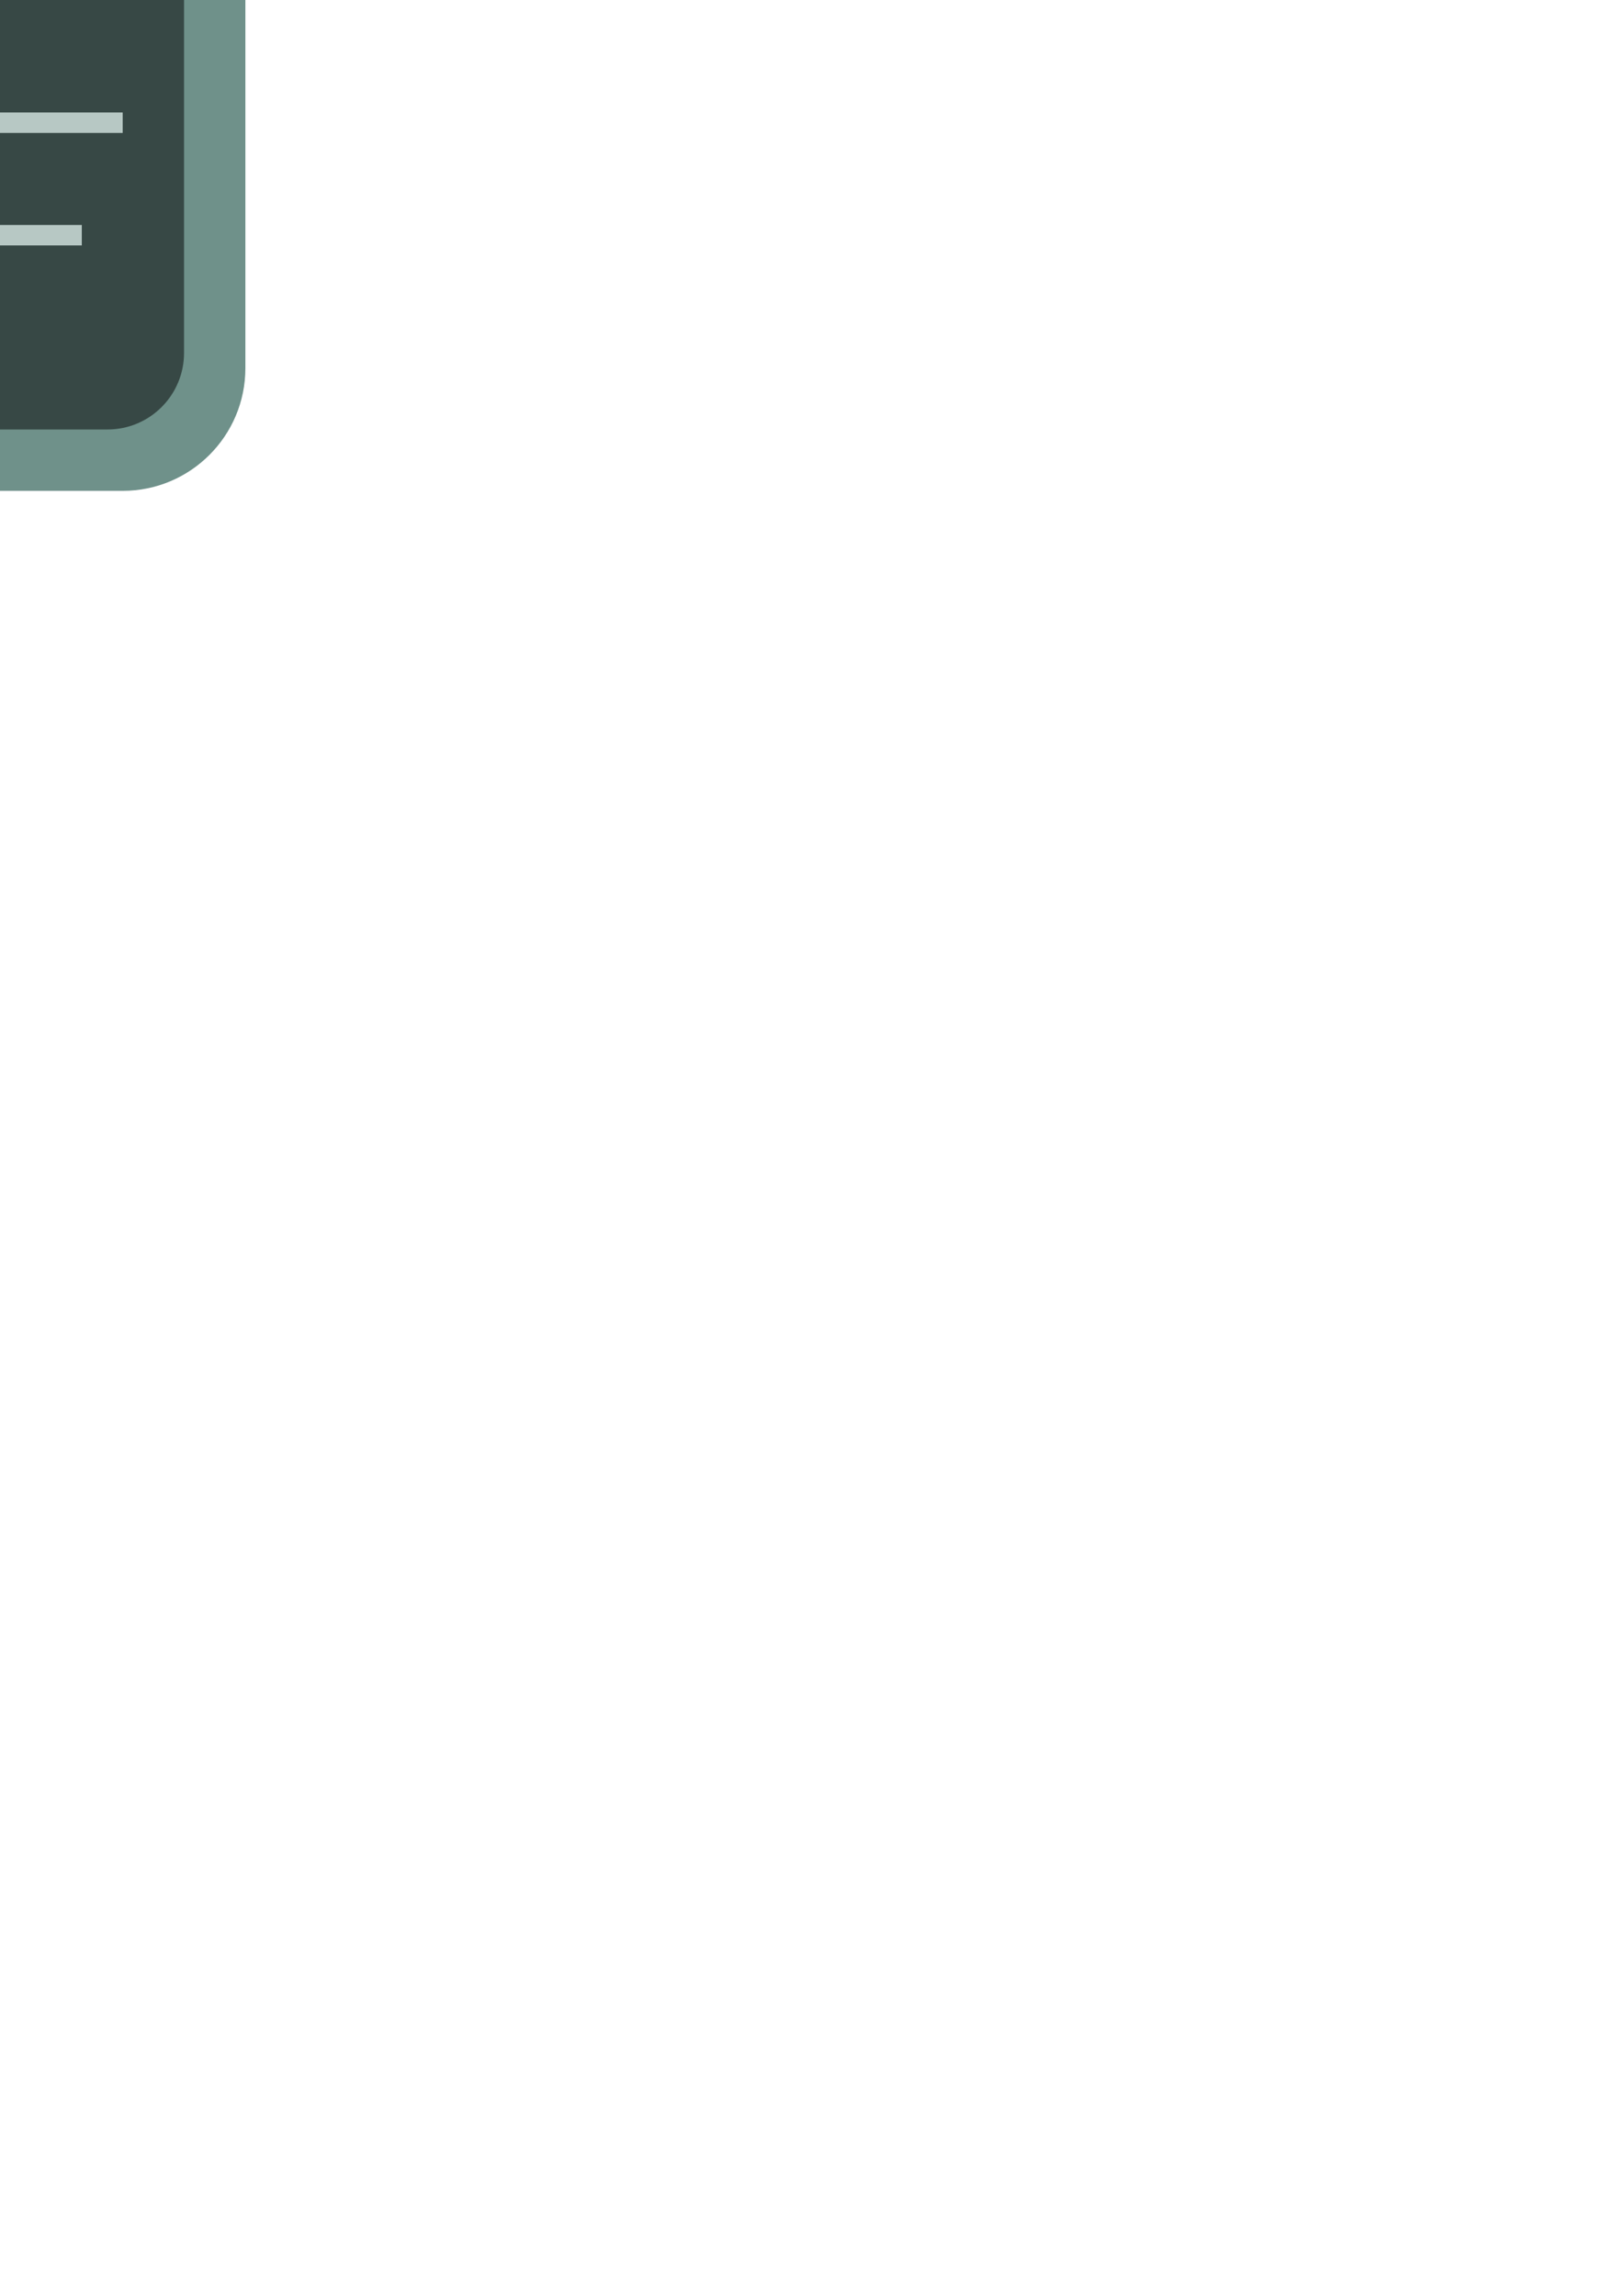 <?xml version="1.0" encoding="UTF-8" standalone="no"?>
<svg
   xmlns:dc="http://purl.org/dc/elements/1.1/"
   xmlns:cc="http://creativecommons.org/ns#"
   xmlns:rdf="http://www.w3.org/1999/02/22-rdf-syntax-ns#"
   xmlns:svg="http://www.w3.org/2000/svg"
   xmlns="http://www.w3.org/2000/svg"
   xmlns:sodipodi="http://sodipodi.sourceforge.net/DTD/sodipodi-0.dtd"
   xmlns:inkscape="http://www.inkscape.org/namespaces/inkscape"
   inkscape:export-ydpi="140.43428"
   inkscape:export-xdpi="140.43428"
   inkscape:export-filename="/Users/mbruno/tom-logo-512x512.png"
   inkscape:version="1.0rc1 (09960d6, 2020-04-09)"
   sodipodi:docname="tom-1.svg"
   id="svg8"
   version="1.1"
   viewBox="0 0 210 297"
   height="297mm"
   width="210mm">
  <defs
     id="defs2" />
  <sodipodi:namedview
     inkscape:window-maximized="1"
     inkscape:window-y="25"
     inkscape:window-x="0"
     inkscape:window-height="997"
     inkscape:window-width="1609"
     inkscape:object-paths="true"
     showborder="false"
     showgrid="true"
     inkscape:document-rotation="0"
     inkscape:current-layer="layer1"
     inkscape:document-units="mm"
     inkscape:cy="74.41036"
     inkscape:cx="-343.01186"
     inkscape:zoom="0.37344808"
     inkscape:pageshadow="2"
     inkscape:pageopacity="0.0"
     borderopacity="1.0"
     bordercolor="#666666"
     pagecolor="#ffffff"
     id="base">
    <inkscape:grid
       id="grid833"
       type="xygrid" />
  </sodipodi:namedview>
  <g
     id="layer1"
     inkscape:groupmode="layer"
     inkscape:label="Layer 1">
    <rect
       ry="15.875"
       y="-29.104"
       x="-60.854"
       height="92.604"
       width="92.604"
       id="rect1028"
       style="fill:#6f918a;stroke-width:6.674;stroke-linecap:round;stroke-linejoin:round;stroke-miterlimit:4;stroke-dasharray:none;paint-order:stroke markers fill" />
    <rect
       ry="9.901"
       y="-21.167"
       x="-52.917"
       height="76.729"
       width="76.729"
       id="rect1030"
       style="opacity:1;fill:#374845;stroke-width:2.337;stroke-linecap:round;stroke-linejoin:round;stroke-miterlimit:4;stroke-dasharray:none;paint-order:stroke markers fill" />
    <rect
       y="-15.875"
       x="-44.979"
       height="2.646"
       width="31.75"
       id="rect909"
       style="fill:#b7c8c4;stroke-width:1.922;stroke-linecap:round;stroke-linejoin:round;stroke-miterlimit:4;stroke-dasharray:none;paint-order:stroke markers fill" />
    <rect
       style="fill:#b7c8c4;stroke-width:2.075;stroke-linecap:round;stroke-linejoin:round;stroke-miterlimit:4;stroke-dasharray:none;paint-order:stroke markers fill"
       id="rect909-3"
       width="37.042"
       height="2.646"
       x="-29.104"
       y="-3.969" />
    <rect
       y="5.292"
       x="-37.042"
       height="2.646"
       width="18.521"
       id="rect909-3-1"
       style="fill:#b7c8c4;stroke-width:1.468;stroke-linecap:round;stroke-linejoin:round;stroke-miterlimit:4;stroke-dasharray:none;paint-order:stroke markers fill" />
    <rect
       style="fill:#b7c8c4;stroke-width:2.481;stroke-linecap:round;stroke-linejoin:round;stroke-miterlimit:4;stroke-dasharray:none;paint-order:stroke markers fill"
       id="rect909-3-2-9"
       width="52.917"
       height="2.646"
       x="-37.042"
       y="14.552" />
    <rect
       y="29.104"
       x="-44.979"
       height="2.646"
       width="55.562"
       id="rect909-3-2-9-0"
       style="fill:#b7c8c4;stroke-width:2.542;stroke-linecap:round;stroke-linejoin:round;stroke-miterlimit:4;stroke-dasharray:none;paint-order:stroke markers fill" />
    <rect
       y="38.365"
       x="-37.042"
       height="2.646"
       width="29.104"
       id="rect909-3-2-9-5"
       style="fill:#b7c8c4;stroke-width:1.84;stroke-linecap:round;stroke-linejoin:round;stroke-miterlimit:4;stroke-dasharray:none;paint-order:stroke markers fill" />
    <rect
       y="47.625"
       x="-37.042"
       height="2.646"
       width="23.812"
       id="rect909-3-2-9-2"
       style="fill:#b7c8c4;stroke-width:1.664;stroke-linecap:round;stroke-linejoin:round;stroke-miterlimit:4;stroke-dasharray:none;paint-order:stroke markers fill" />
  </g>
</svg>
